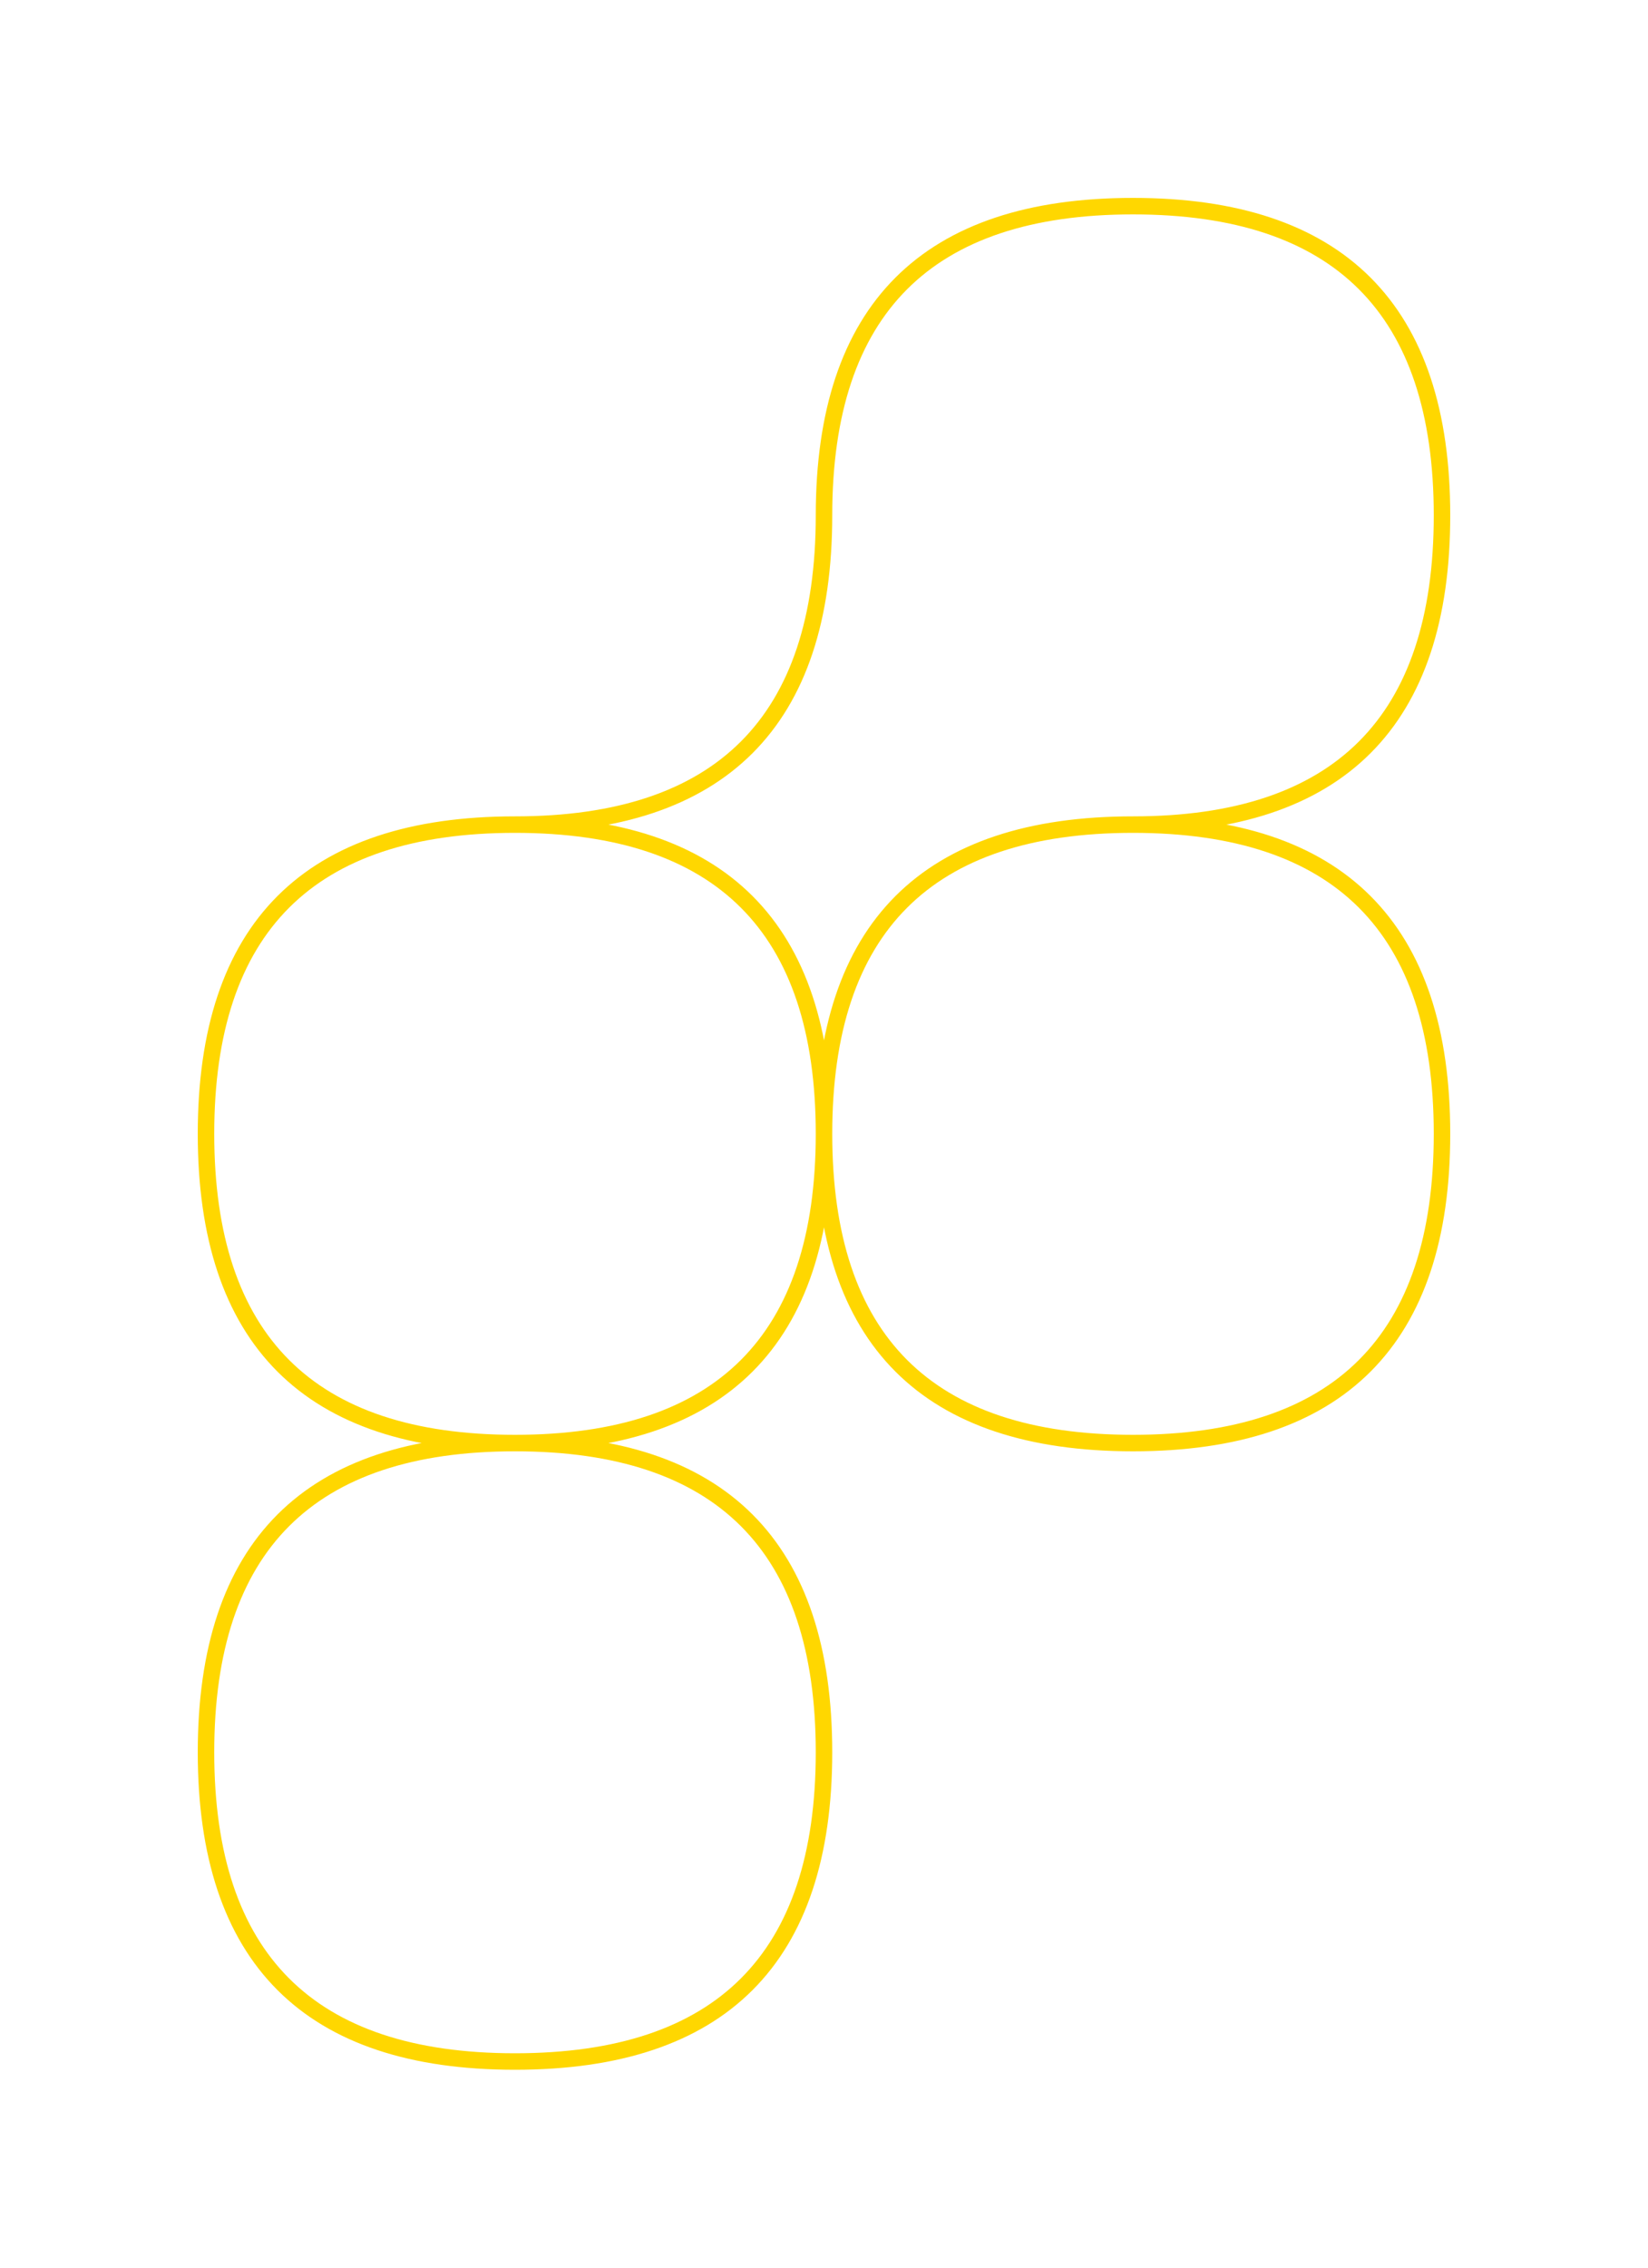 <svg xmlns="http://www.w3.org/2000/svg" viewBox="0 0 400 550">
    <path d="M200,275 Q200,200 275,200 Q350,200 350,275 Q350,350 275,350 Q200,350 200,275 Q200,200 125,200 Q50,200 50,275 Q50,350 125,350 Q200,350 200,425 Q200,500 125,500 Q50,500 50,425 Q50,350 125,350 Q200,350 200,275 Q200,200 275,200 Q350,200 350,125 Q350,50 275,50 Q200,50 200,125 Q200,200 125,200" fill="none" stroke="#FFD700" stroke-width="4"/>
</svg>